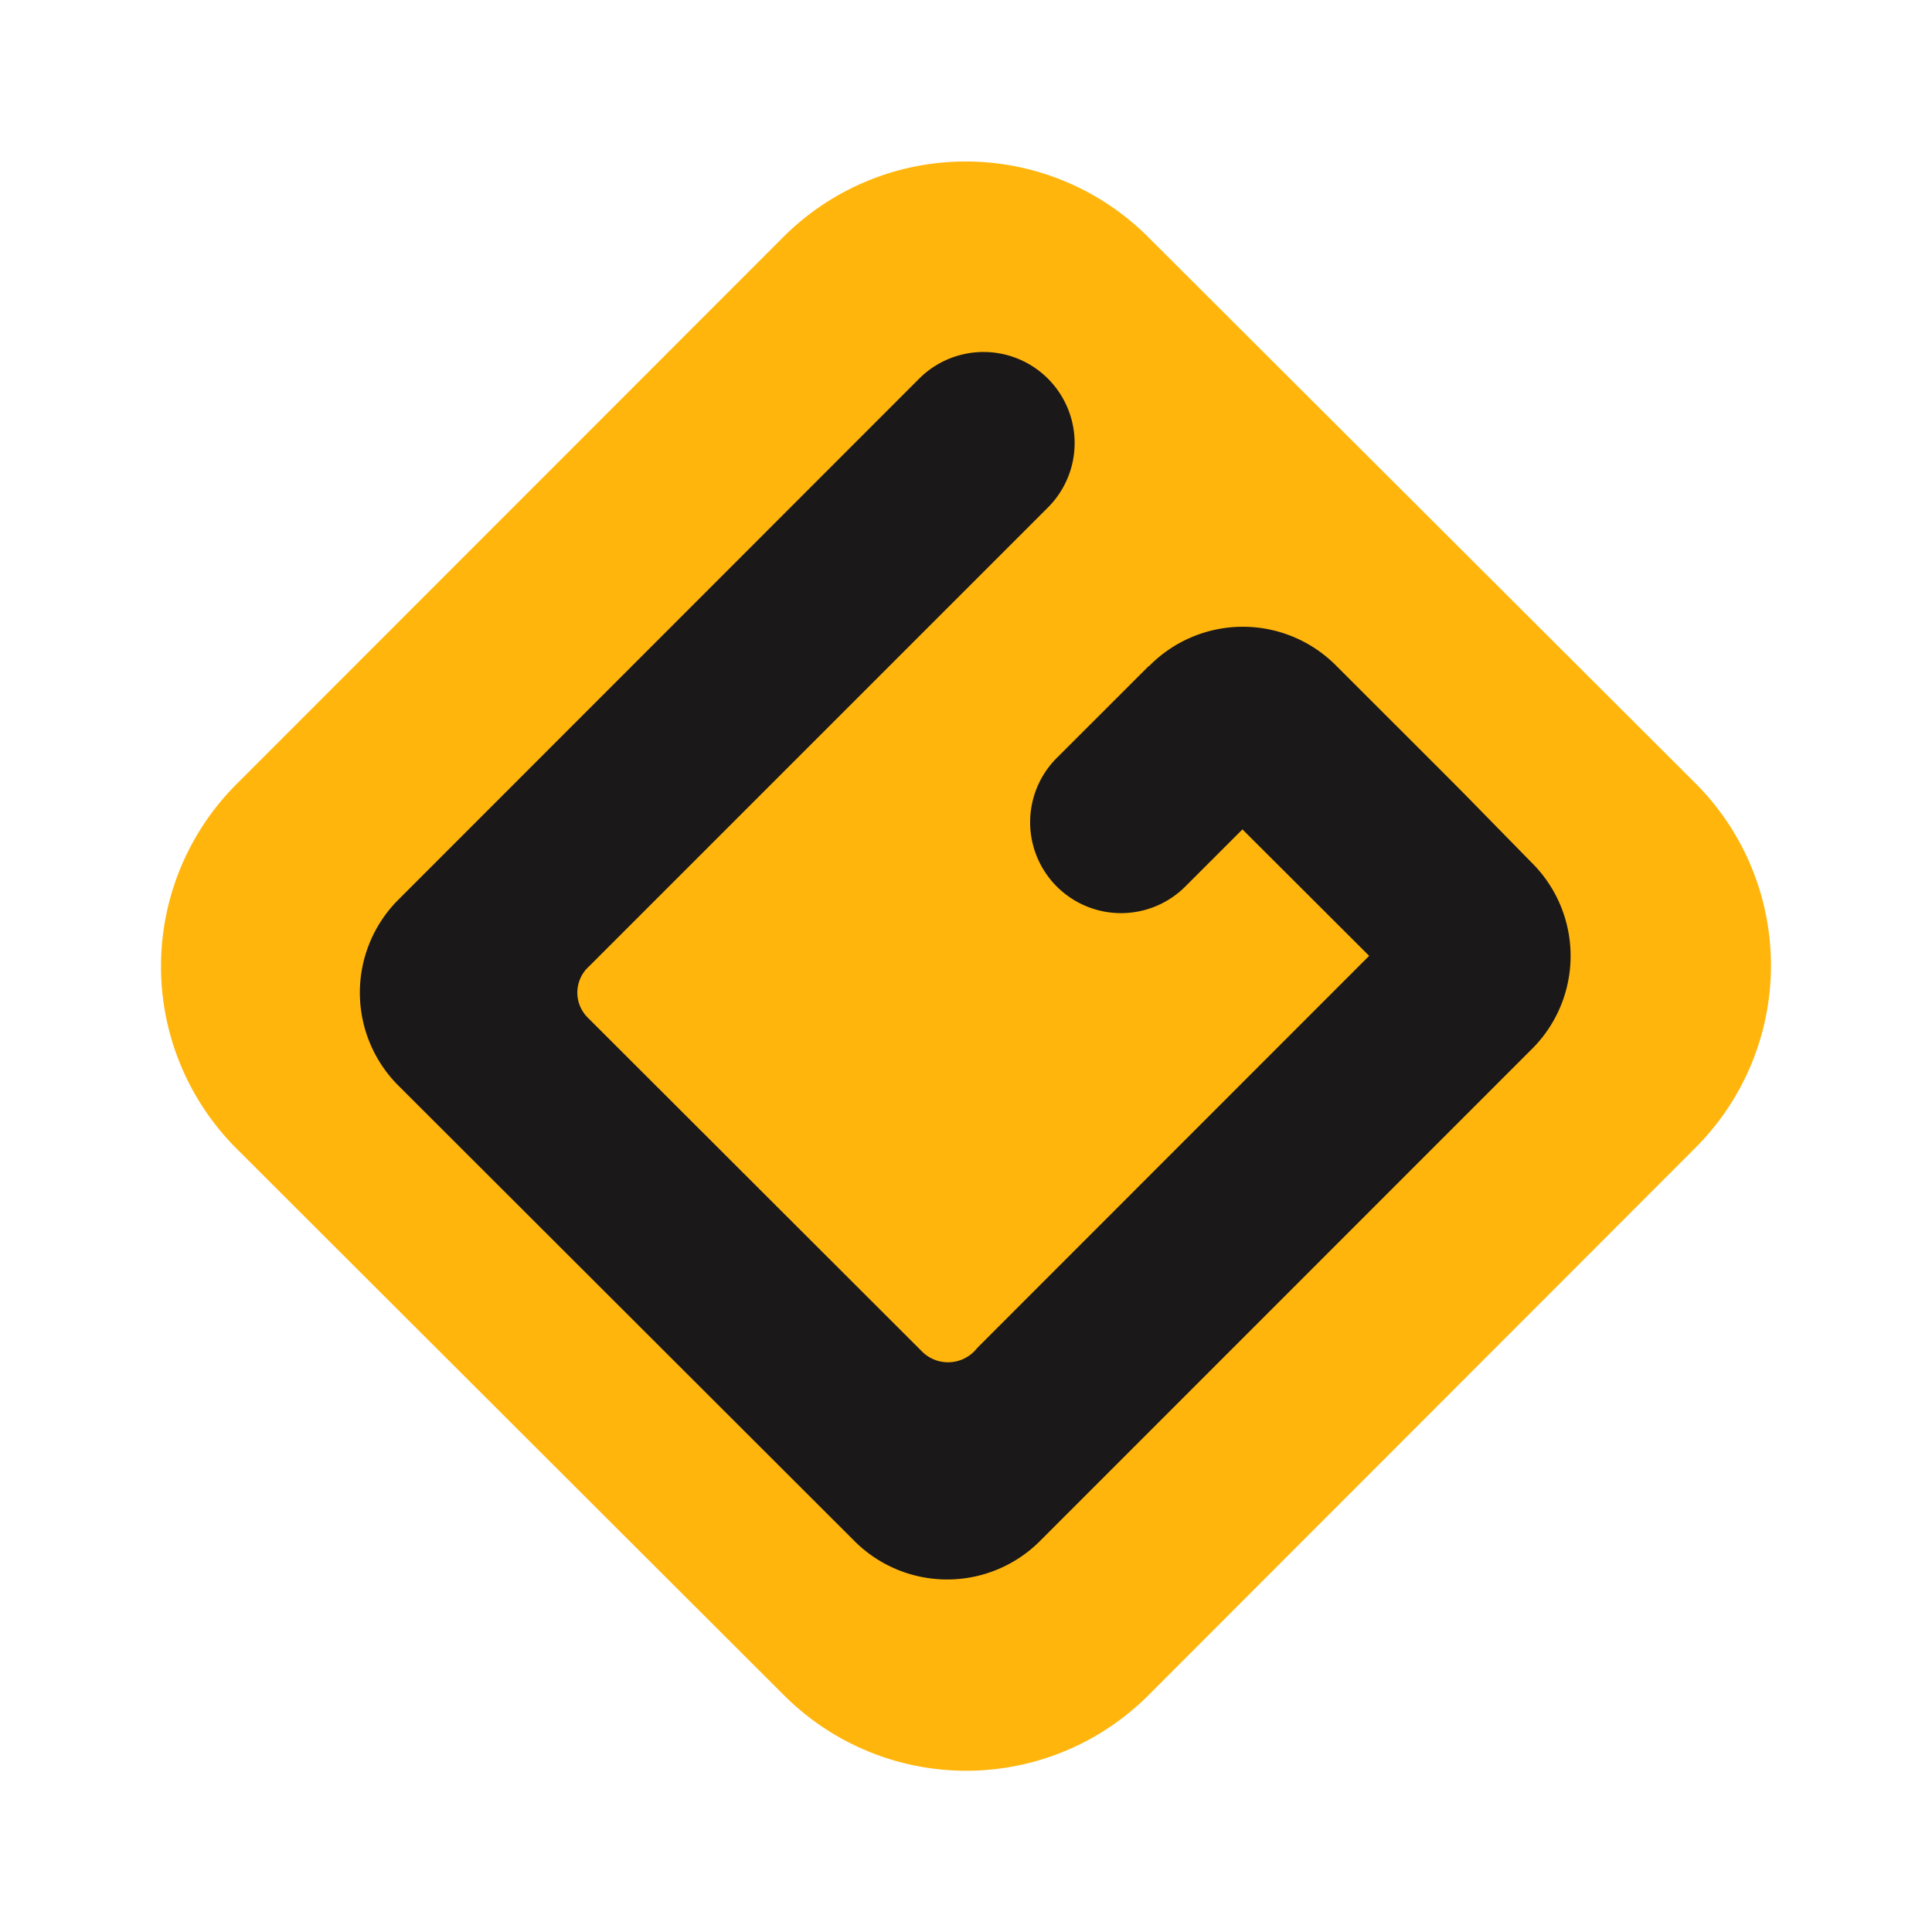 <svg id="logo-gtel" xmlns="http://www.w3.org/2000/svg" xmlns:xlink="http://www.w3.org/1999/xlink" width="24" height="24" viewBox="0 0 24 24">
  <defs>
    <clipPath id="clip-path">
      <rect id="Rectangle_6468" data-name="Rectangle 6468" width="20" height="19.989" fill="none"/>
    </clipPath>
  </defs>
  <rect id="Rectangle_6404" data-name="Rectangle 6404" width="24" height="24" fill="none"/>
  <g id="Group_20200" data-name="Group 20200" transform="translate(2 2.005)">
    <g id="Group_20199" data-name="Group 20199" clip-path="url(#clip-path)">
      <path id="Path_19371" data-name="Path 19371" d="M19.061,7.726a3.2,3.2,0,0,1,0,4.528l-6.794,6.8a3.2,3.2,0,0,1-4.529,0l-6.8-6.79a3.2,3.2,0,0,1,0-4.527L7.731.94a3.205,3.205,0,0,1,4.531,0Z" transform="translate(0 -0.001)" fill="#ffb50c"/>
      <path id="Path_19372" data-name="Path 19372" d="M32.2,25.337l-1.142,1.141a1.128,1.128,0,0,0,1.6,1.594l.708-.708.865.863a0,0,0,0,0,0,0l.709.708-4.868,4.87a.458.458,0,0,1-.7.031l-4.137-4.132a.438.438,0,0,1,.015-.639l5.7-5.7a1.129,1.129,0,1,0-1.6-1.6l-6.482,6.485a1.633,1.633,0,0,0,.021,2.305l5.65,5.642a1.629,1.629,0,0,0,2.3.019l6.139-6.14a1.631,1.631,0,0,0-.02-2.3L36.1,26.9l-.268-.269-1.319-1.318a1.632,1.632,0,0,0-2.306.022" transform="translate(-19.932 -19.066)" fill="#1a1818"/>
    </g>
  </g>
</svg>
